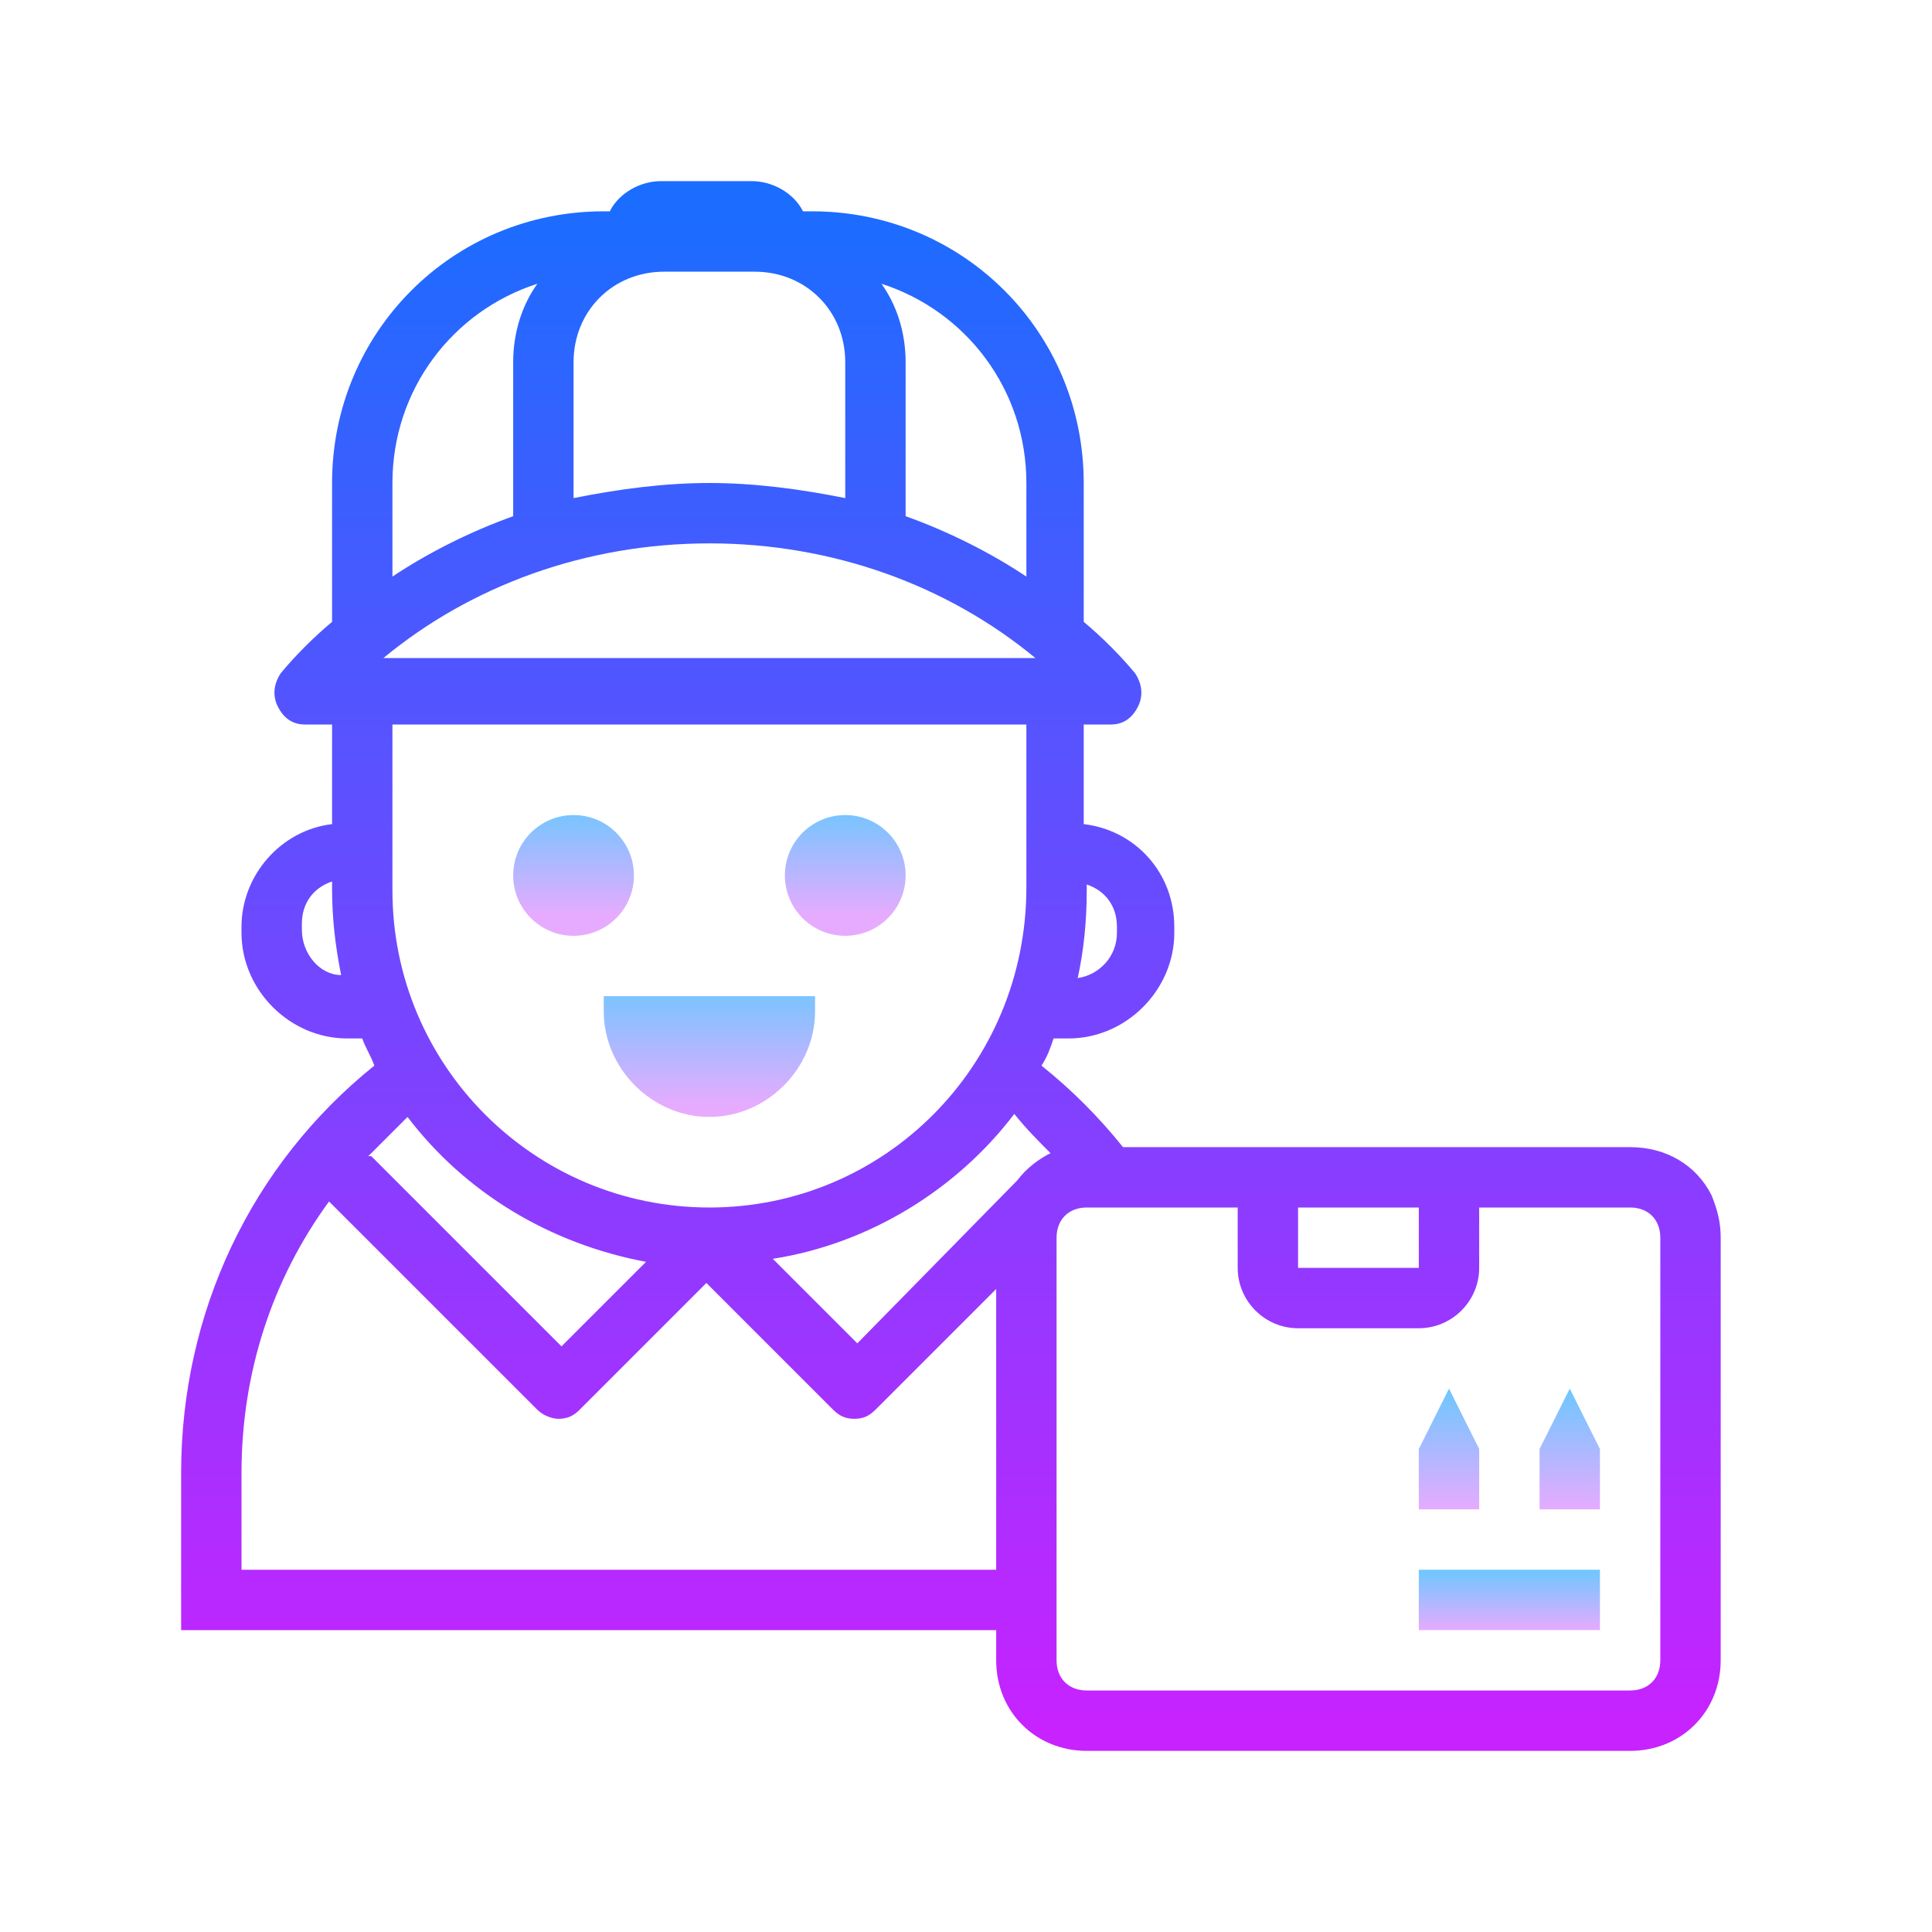 <svg xmlns="http://www.w3.org/2000/svg"  viewBox="0 0 64 64" width="128px" height="128px"><linearGradient id="SVGID_1_" x1="48" x2="48" y1="-64" y2="-68" gradientTransform="matrix(1 0 0 -1 0 -18)" gradientUnits="userSpaceOnUse"><stop offset="0" stop-color="#6dc7ff"/><stop offset="1" stop-color="#e6abff"/></linearGradient><path fill="url(#SVGID_1_)" d="M48,46l-1,2v2h2v-2L48,46z"/><linearGradient id="SVGID_2_" x1="52" x2="52" y1="-64" y2="-68" gradientTransform="matrix(1 0 0 -1 0 -18)" gradientUnits="userSpaceOnUse"><stop offset="0" stop-color="#6dc7ff"/><stop offset="1" stop-color="#e6abff"/></linearGradient><path fill="url(#SVGID_2_)" d="M52,46l-1,2v2h2v-2L52,46z"/><linearGradient id="SVGID_3_" x1="50" x2="50" y1="-70" y2="-72" gradientTransform="matrix(1 0 0 -1 0 -18)" gradientUnits="userSpaceOnUse"><stop offset="0" stop-color="#6dc7ff"/><stop offset="1" stop-color="#e6abff"/></linearGradient><path fill="url(#SVGID_3_)" d="M47,52h6v2h-6V52z"/><linearGradient id="SVGID_4_" x1="28" x2="28" y1="26.66" y2="30.315" gradientUnits="userSpaceOnUse"><stop offset="0" stop-color="#6dc7ff"/><stop offset="1" stop-color="#e6abff"/></linearGradient><circle cx="28" cy="29" r="2" fill="url(#SVGID_4_)"/><linearGradient id="SVGID_5_" x1="19" x2="19" y1="26.66" y2="30.315" gradientUnits="userSpaceOnUse"><stop offset="0" stop-color="#6dc7ff"/><stop offset="1" stop-color="#e6abff"/></linearGradient><circle cx="19" cy="29" r="2" fill="url(#SVGID_5_)"/><linearGradient id="SVGID_6_" x1="23.5" x2="23.5" y1="32.489" y2="36.617" gradientUnits="userSpaceOnUse"><stop offset="0" stop-color="#6dc7ff"/><stop offset="1" stop-color="#e6abff"/></linearGradient><path fill="url(#SVGID_6_)" d="M23.5,37L23.5,37c-1.9,0-3.5-1.6-3.5-3.5V33h7v0.5C27,35.4,25.4,37,23.5,37z"/><linearGradient id="SVGID_7_" x1="31.5" x2="31.5" y1="6.489" y2="57.576" gradientUnits="userSpaceOnUse"><stop offset="0" stop-color="#1a6dff"/><stop offset="1" stop-color="#c822ff"/></linearGradient><path fill="url(#SVGID_7_)" d="M56.7,39.6c-0.5-1-1.5-1.6-2.7-1.6H37.2c-0.8-1-1.7-1.9-2.7-2.7c0.2-0.3,0.3-0.6,0.4-0.9h0.5	c1.9,0,3.5-1.6,3.5-3.5v-0.2c0-1.8-1.3-3.2-3-3.4v-3.3h0.9c0.4,0,0.7-0.2,0.9-0.6c0.2-0.4,0.1-0.8-0.1-1.1c-0.5-0.6-1.1-1.2-1.7-1.7	c0,0,0-0.1,0-0.1V16c0-5-4-9-9-9h-0.3c-0.3-0.6-1-1-1.7-1h-3c-0.7,0-1.4,0.4-1.7,1H20c-5,0-9,4-9,9v4.5c0,0,0,0,0,0.1	c-0.6,0.5-1.2,1.1-1.7,1.7C9.1,22.6,9,23,9.2,23.4c0.2,0.4,0.5,0.6,0.9,0.6H11v3.3c-1.7,0.2-3,1.7-3,3.4v0.2c0,1.9,1.6,3.5,3.5,3.5	H12c0.1,0.3,0.3,0.6,0.4,0.9C8.3,38.6,6,43.5,6,48.8V54h27v1c0,1.7,1.3,3,3,3h18c1.7,0,3-1.3,3-3V41C57,40.5,56.9,40.1,56.7,39.6z M47,40v2h-4v-2H47z M34.8,38.2c-0.4,0.2-0.8,0.5-1.1,0.9c0,0,0,0,0,0l-5.3,5.4l-2.8-2.8c3.2-0.5,6.1-2.3,8-4.8	C34,37.4,34.4,37.8,34.8,38.2z M37,30.7v0.2c0,0.8-0.6,1.4-1.3,1.5c0.2-0.9,0.3-1.9,0.3-2.9v-0.2C36.6,29.5,37,30,37,30.7z M23.5,18	c4.1,0,7.9,1.4,10.8,3.8H12.7C15.6,19.4,19.4,18,23.5,18z M22,9h3c1.7,0,3,1.3,3,3v4.5c-1.5-0.3-3-0.5-4.5-0.5s-3,0.2-4.5,0.5V12	C19,10.3,20.3,9,22,9z M34,16v3.1c-1.2-0.8-2.6-1.5-4-2V12c0-1-0.3-1.9-0.8-2.6C32,10.3,34,12.9,34,16z M13,16c0-3.1,2-5.7,4.8-6.6	C17.3,10.1,17,11,17,12v5.1c-1.4,0.5-2.8,1.2-4,2V16z M34,23.9v5.5C34,35.3,29.3,40,23.5,40S13,35.3,13,29.5v-5.5H34z M10,30.8v-0.2	c0-0.7,0.4-1.2,1-1.4v0.2c0,1,0.1,1.9,0.3,2.9C10.6,32.3,10,31.6,10,30.8z M21.4,41.8l-2.8,2.8l-6.3-6.3c0,0,0,0-0.1,0	c0.4-0.4,0.9-0.9,1.3-1.3C15.4,39.5,18.2,41.2,21.4,41.8z M8,52v-3.2c0-3.3,1-6.4,2.9-9l6.9,6.9c0.2,0.2,0.5,0.3,0.7,0.3	c0.3,0,0.5-0.1,0.7-0.3l4.2-4.2l4.2,4.2c0.2,0.2,0.4,0.3,0.7,0.3c0,0,0,0,0,0c0.3,0,0.5-0.1,0.7-0.3l4-4V52H8z M55,55	c0,0.6-0.4,1-1,1H36c-0.6,0-1-0.4-1-1V41c0-0.6,0.4-1,1-1h5v2c0,1.1,0.9,2,2,2h4c1.1,0,2-0.9,2-2v-2h5c0.6,0,1,0.4,1,1V55z"/></svg>